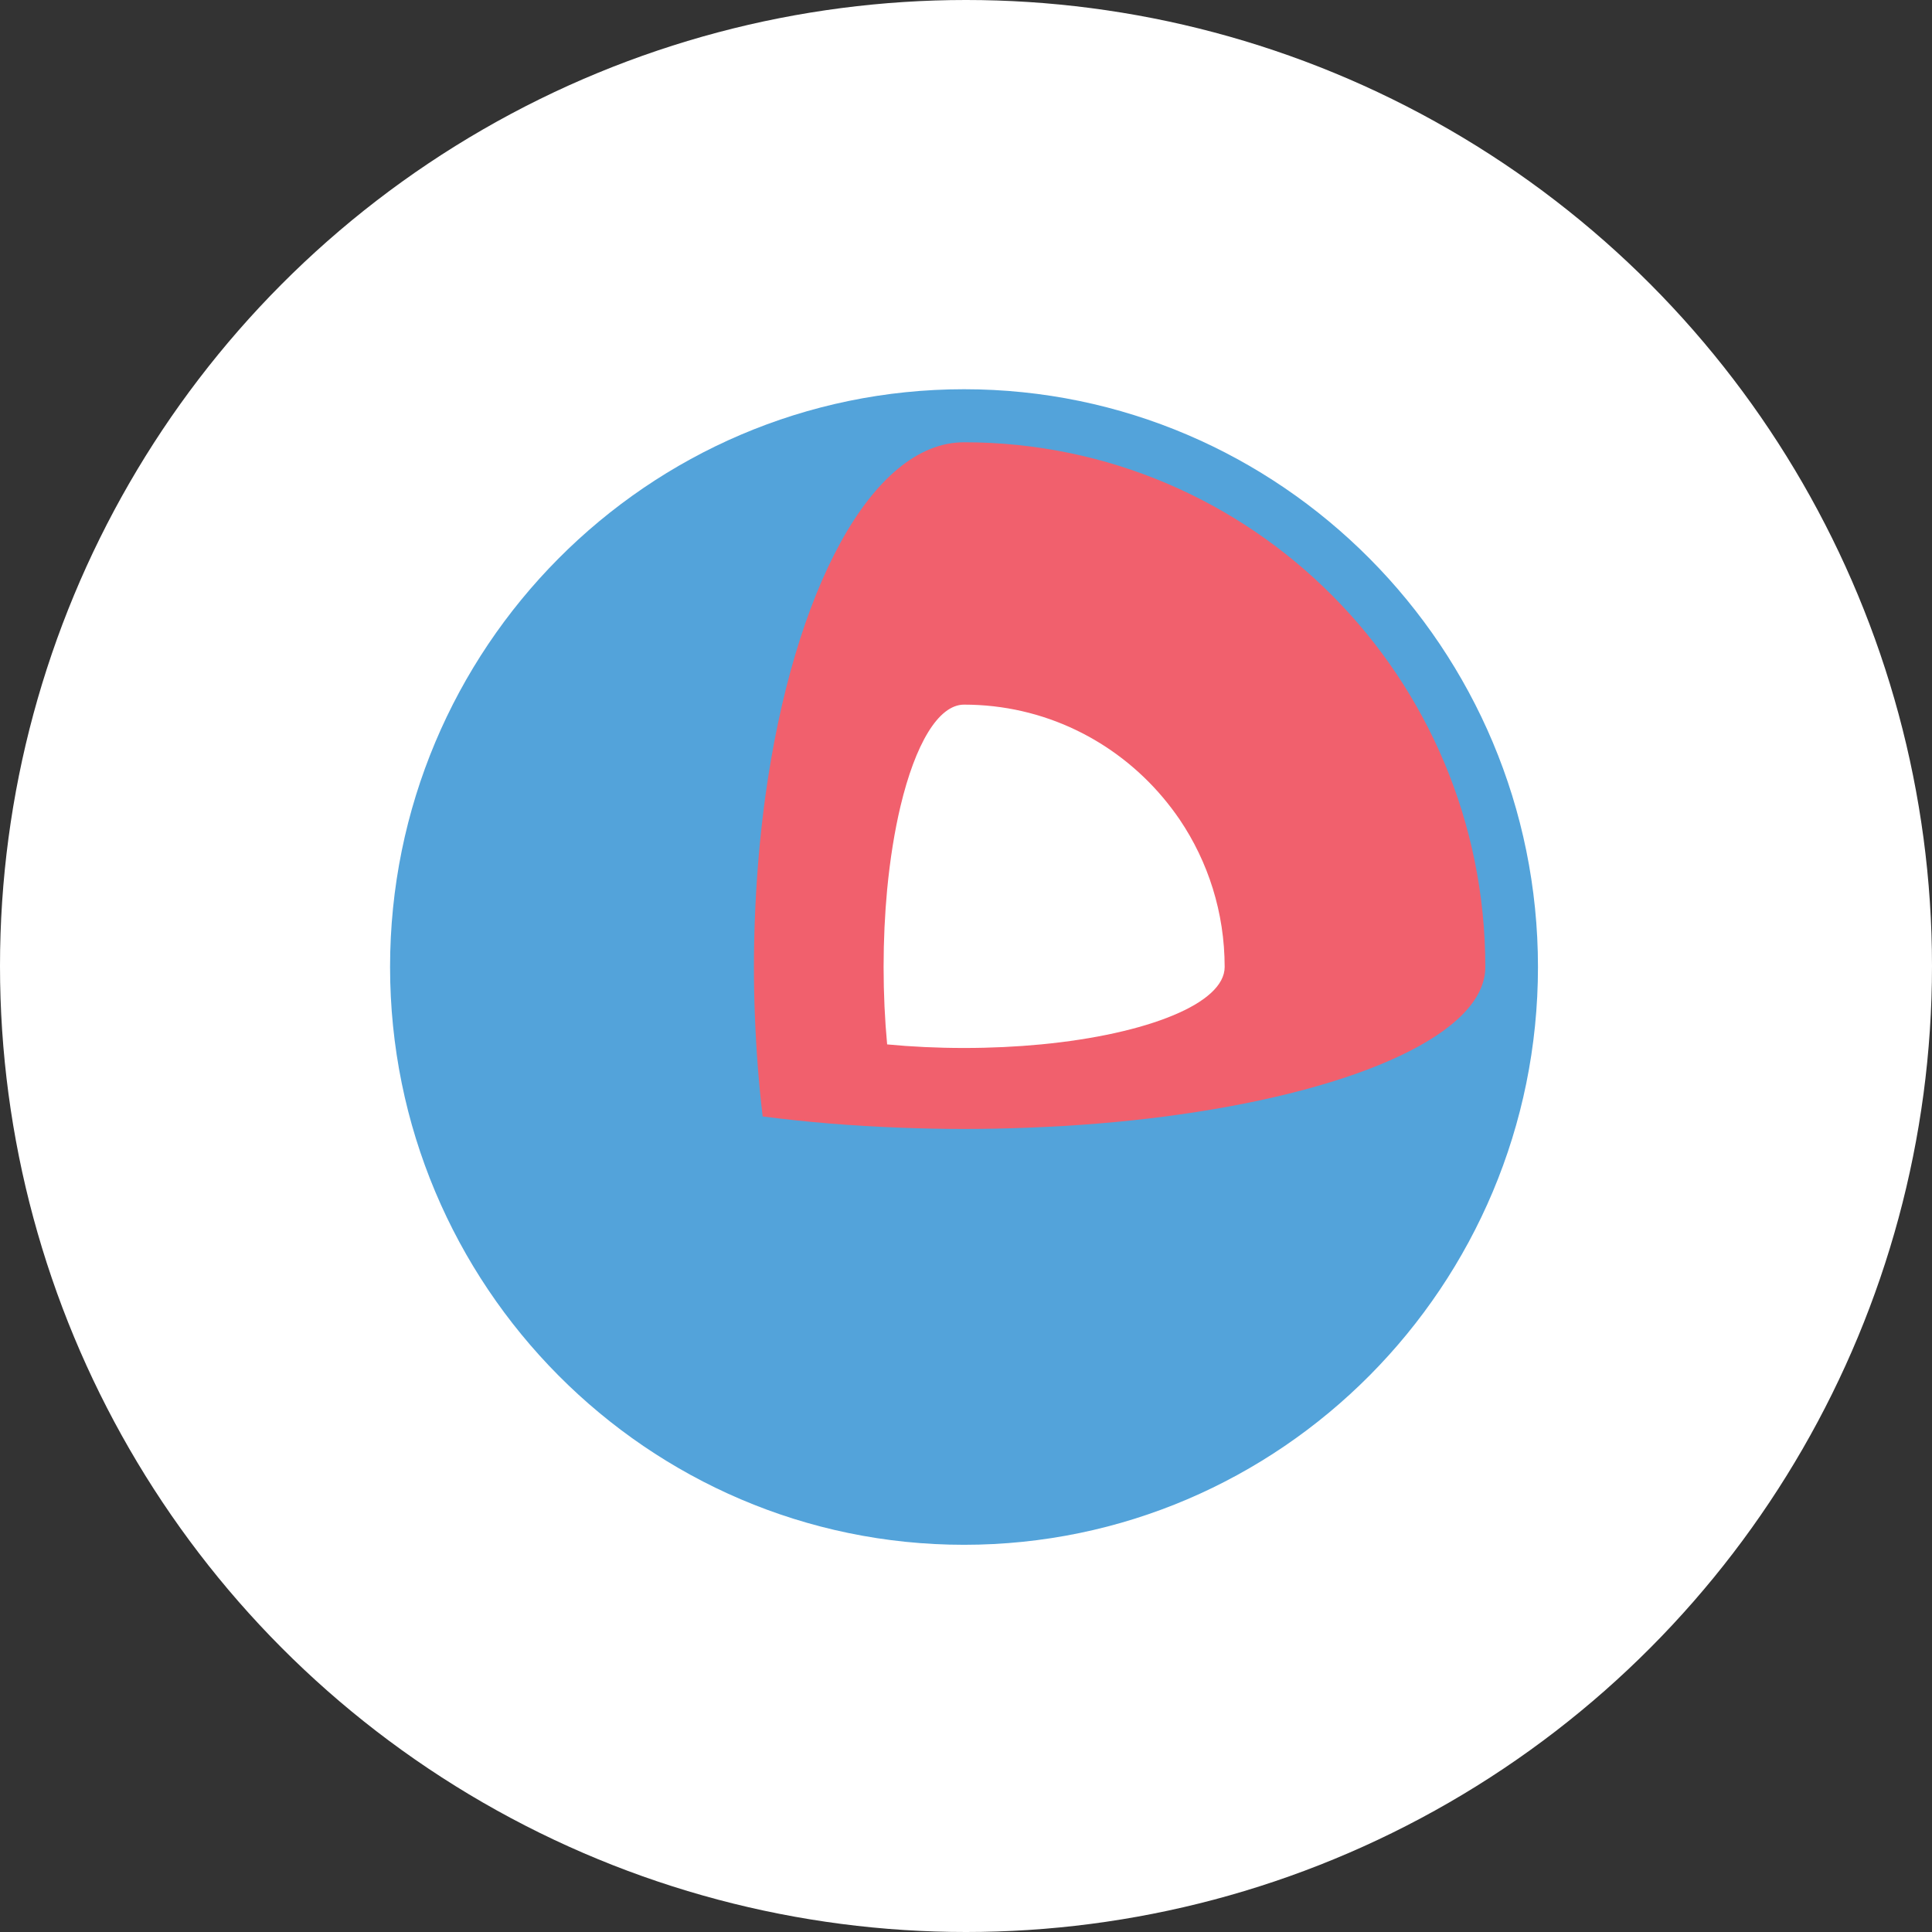 <?xml version="1.0" encoding="UTF-8"?>
<svg width="60px" height="60px" viewBox="0 0 60 60" version="1.1" xmlns="http://www.w3.org/2000/svg" xmlns:xlink="http://www.w3.org/1999/xlink">
    <rect x="0" y="0" width="60" height="60" fill="#333333" stroke="none"/>
    <!-- Generator: Sketch 46.1 (44463) - http://www.bohemiancoding.com/sketch -->
    <title>coreos_rounded</title>
    <desc>Created with Sketch.</desc>
    <defs>
        <ellipse id="path-1" cx="30" cy="30" rx="30" ry="30"/>
    </defs>
    <g id="Iland-Cloud" stroke="none" stroke-width="1" fill="none" fill-rule="evenodd">
        <g id="VM-Logo-Library" transform="translate(-43, -687)">
            <g id="coreos_rounded" transform="translate(43, 687)">
                <mask id="mask-2" fill="white">
                    <use xlink:href="#path-1"></use>
                </mask>
                <g id="Rectangle-13">
                    <use fill="#FFFFFF" fill-rule="evenodd" xlink:href="#path-1"></use>
                </g>
                <g id="Group" mask="url(#mask-2)" fill-rule="nonzero">
                    <g transform="translate(12, 12)" id="Shape">
                        <path d="M17.94,0.088 C8.11,0.088 0.114,8.137 0.114,18.031 C0.114,27.926 8.11,35.975 17.94,35.975 C27.767,35.975 35.763,27.926 35.763,18.031 C35.763,8.137 27.767,0.088 17.94,0.088 L17.94,0.088 Z" fill="#53A3DA"></path>
                        <path d="M17.94,1.735 C15.073,1.735 12.642,6.35 11.764,12.765 C11.736,12.972 11.709,13.18 11.685,13.391 C11.565,14.4 11.484,15.45 11.443,16.531 C11.424,17.025 11.414,17.525 11.414,18.031 C11.414,18.537 11.424,19.038 11.443,19.531 C11.484,20.612 11.565,21.662 11.685,22.672 C13.029,22.847 14.466,22.966 15.965,23.022 C16.613,23.047 17.271,23.061 17.94,23.061 C18.607,23.061 19.267,23.047 19.913,23.022 C21.414,22.966 22.85,22.847 24.195,22.672 C24.343,22.653 24.488,22.632 24.636,22.611 C30.234,21.819 34.128,20.068 34.128,18.031 C34.128,9.03 26.88,1.735 17.94,1.735 L17.94,1.735 Z" fill="#F1606D"></path>
                        <path d="M24.636,13.452 C24.473,13.213 24.299,12.985 24.114,12.765 C22.628,11.003 20.416,9.883 17.94,9.883 C17.137,9.883 16.423,11.119 15.965,13.04 C15.783,13.805 15.642,14.679 15.551,15.627 C15.48,16.387 15.441,17.195 15.441,18.031 C15.441,18.867 15.48,19.676 15.551,20.435 C16.307,20.507 17.108,20.546 17.94,20.546 C18.771,20.546 19.572,20.507 20.328,20.435 C21.988,20.276 23.421,19.955 24.436,19.531 C25.439,19.114 26.033,18.594 26.033,18.031 C26.032,16.334 25.517,14.757 24.636,13.452 L24.636,13.452 Z" fill="#FFFFFF"></path>
                    </g>
                </g>
            </g>
        </g>
    </g>
</svg>